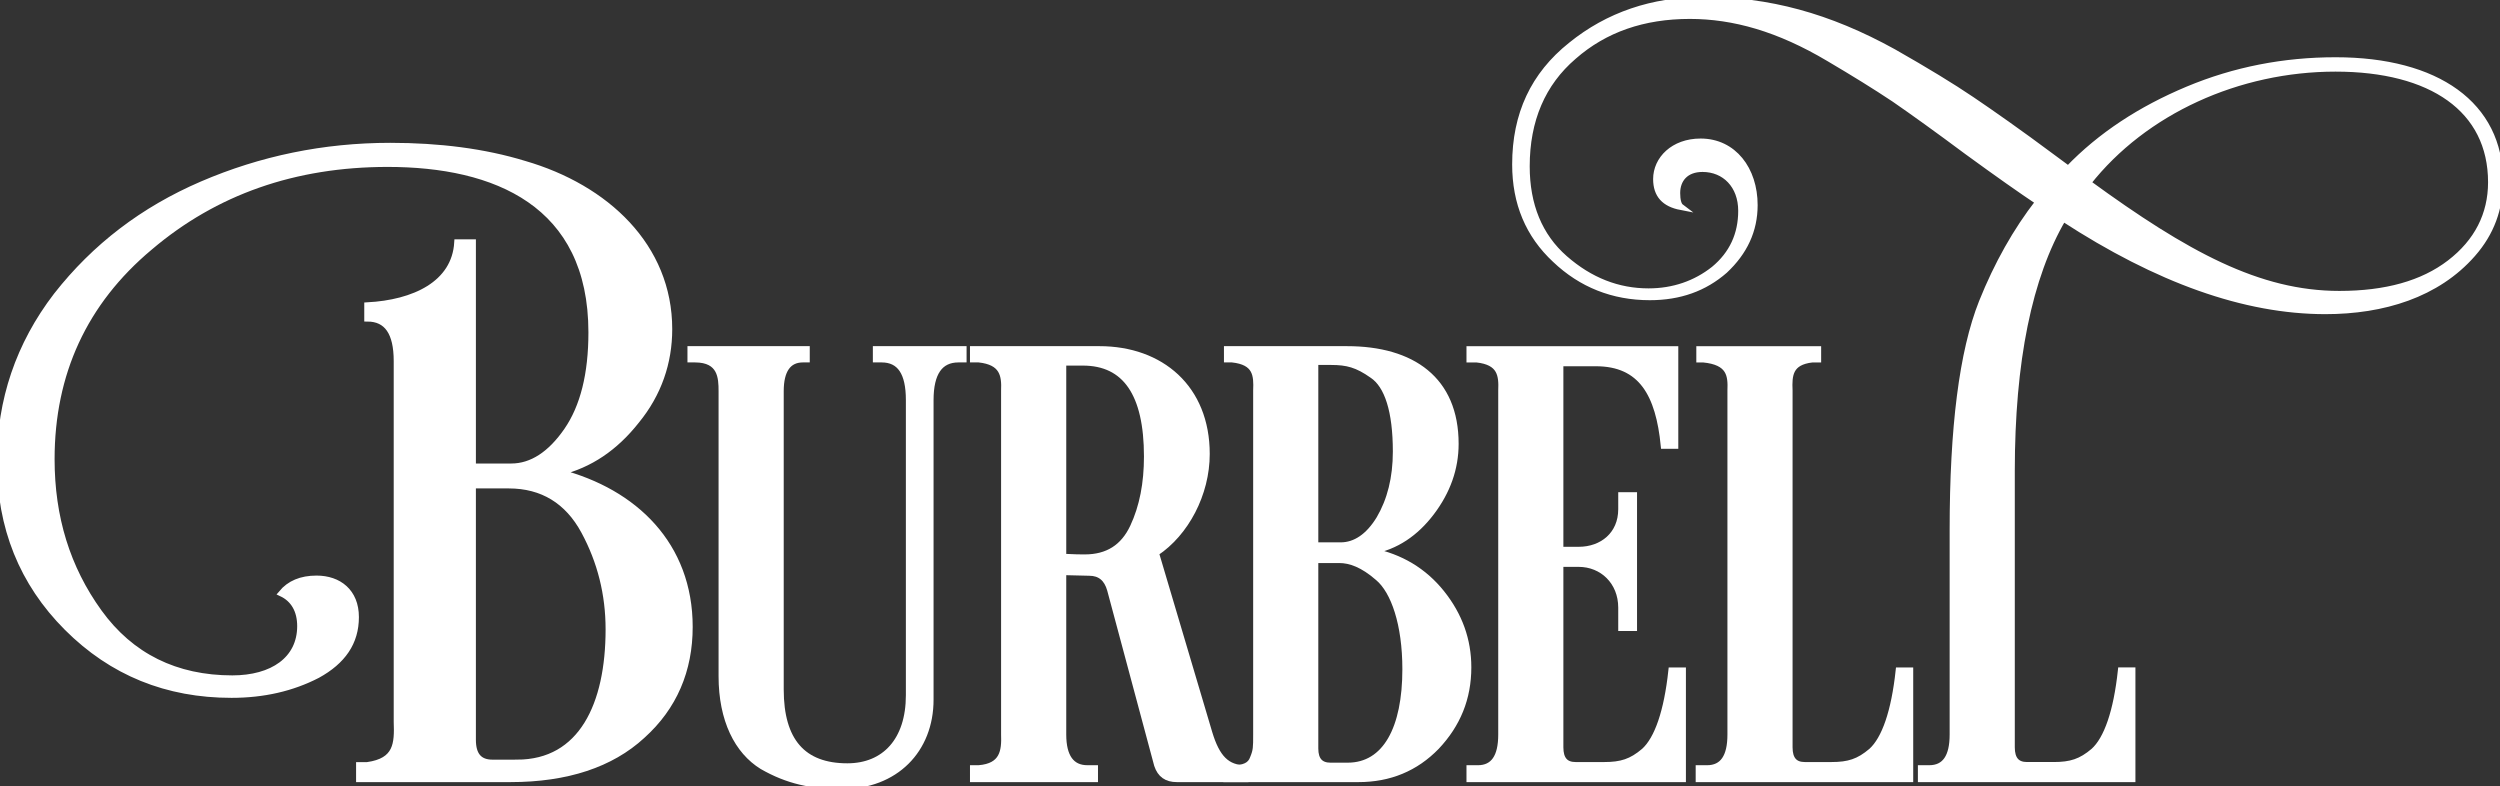 <?xml version="1.0" encoding="utf-8"?>
<!-- Generator: Adobe Illustrator 17.0.0, SVG Export Plug-In . SVG Version: 6.00 Build 0)  -->
<!DOCTYPE svg PUBLIC "-//W3C//DTD SVG 1.1//EN" "http://www.w3.org/Graphics/SVG/1.1/DTD/svg11.dtd">
<svg version="1.1" id="Ńëîé_1" xmlns="http://www.w3.org/2000/svg" xmlns:xlink="http://www.w3.org/1999/xlink" x="0px" y="0px"
	 width="409.508px" height="128.757px" viewBox="0 0 409.508 128.757" enable-background="new 0 0 409.508 128.757"
	 xml:space="preserve">
<rect x="0" y="0" width="409.508" height="128.757" fill="#333333" stroke="none"/>
<g>
	<path fill="#FFFFFF" stroke="#FFFFFF" stroke-miterlimit="10" d="M77.454,39.707v36.717h6.298c3.35,0,6.432-2.01,9.112-5.896
		c2.68-3.886,4.02-9.247,4.02-16.081c0-21.172-15.812-27.604-33.367-27.604c-15.276,0-28.274,4.556-38.995,13.668
		c-10.72,8.978-16.08,20.636-16.08,34.707c0,9.514,2.546,17.822,7.772,25.059c5.226,7.236,12.596,10.854,21.842,10.854
		c6.566,0,11.123-3.082,11.123-8.576c0-2.546-1.072-4.422-3.083-5.36c1.34-1.608,3.216-2.412,5.762-2.412
		c3.618,0,6.432,2.144,6.432,6.298c0,4.154-2.144,7.236-6.298,9.514c-4.154,2.144-8.844,3.216-14.07,3.216
		c-10.587,0-19.565-3.618-26.935-10.988C3.618,95.452,0,86.34,0,75.62c0-10.05,3.082-19.162,9.246-27.203
		c6.298-8.04,14.205-14.07,23.852-18.224c9.649-4.154,19.966-6.298,30.821-6.298c8.04,0,15.41,0.938,21.976,2.948
		c13.4,3.886,23.719,13.534,23.719,27.068c0,5.494-1.742,10.586-5.36,15.008c-3.484,4.422-7.638,7.236-12.596,8.442
		c12.329,3.216,21.307,11.926,21.307,25.327c0,7.102-2.546,13.132-7.772,17.822c-5.092,4.69-12.328,7.102-21.574,7.102H58.827
		v-2.278h1.34c4.824-0.671,4.958-3.484,4.824-7.103V59.137c0-4.69-1.608-6.968-4.824-6.968v-2.144
		c7.638-0.402,14.338-3.484,14.741-10.318H77.454z M84.689,124.933c10.586,0,15.009-9.514,15.009-21.842
		c0-5.762-1.34-11.122-4.021-16.08c-2.68-4.958-6.834-7.504-12.328-7.504h-5.896v41.675c0,2.546,1.072,3.752,3.216,3.752H84.689z"/>
	<path fill="#FFFFFF" stroke="#FFFFFF" stroke-miterlimit="10" d="M148.885,65.522c0-4.472-1.456-6.656-4.472-6.656h-0.936v-1.664
		h14.352v1.664h-0.832c-3.016,0-4.576,2.184-4.576,6.656v49.09c0,8.216-5.72,14.145-14.561,14.145c-4.888,0-8.84-0.832-13-3.224
		c-4.056-2.496-6.656-7.592-6.656-14.769V64.066c0-2.184-0.104-5.2-4.368-5.2h-0.728v-1.664h19.033v1.664h-0.624
		c-2.392,0-3.64,1.768-3.64,5.2v48.882c0,8.424,3.64,12.585,10.92,12.585c6.136,0,10.088-4.264,10.088-11.648V65.522z"/>
	<path fill="#FFFFFF" stroke="#FFFFFF" stroke-miterlimit="10" d="M189.34,90.587l8.736,29.433c1.248,4.16,2.912,5.824,5.928,5.824
		v1.768h-11.232c-1.664,0-2.704-0.728-3.224-2.288l-7.696-28.705c-0.52-1.872-1.664-2.808-3.432-2.808l-4.264-0.104v26.625
		c0,3.64,1.352,5.512,3.952,5.512h1.248v1.768h-19.969v-1.768h0.936c3.952-0.312,4.264-2.808,4.16-5.512v-56.37
		c0.104-2.496-0.208-4.68-4.16-5.096h-0.936v-1.664h20.697c10.088,0,17.577,6.344,17.577,17.161
		C197.661,80.915,194.228,87.363,189.34,90.587z M174.156,59.386v31.825c1.768,0.104,3.016,0.104,3.536,0.104
		c3.744,0,6.344-1.664,7.904-4.992c1.56-3.328,2.288-7.176,2.288-11.544c0-10.296-3.536-15.393-10.504-15.393H174.156z"/>
	<path fill="#FFFFFF" stroke="#FFFFFF" stroke-miterlimit="10" d="M200.987,57.202h19.657c10.712,0,17.784,4.992,17.784,15.497
		c0,4.056-1.352,7.8-3.951,11.232c-2.601,3.432-5.824,5.616-9.777,6.344c4.681,0.936,8.529,3.224,11.441,6.864
		c2.912,3.64,4.367,7.696,4.367,12.168c0,5.096-1.768,9.36-5.199,13.001c-3.433,3.536-7.697,5.304-12.793,5.304h-21.633v-1.768h1.04
		c1.768,0,2.912-0.416,3.328-1.664c0.52-1.248,0.52-1.768,0.52-3.848v-56.37c0.104-2.496,0-4.68-3.952-5.096h-0.832V57.202z
		 M224.804,61.466c-2.496-1.768-4.16-2.184-6.761-2.184h-2.6v30.057h4.16c2.393,0,4.576-1.456,6.344-4.368
		c1.769-3.016,2.705-6.656,2.705-11.024C228.652,67.395,227.3,63.13,224.804,61.466z M215.443,91.731v30.889
		c0,1.872,0.832,2.808,2.496,2.808h2.809c6.24,0,9.464-6.136,9.464-15.809c0-7.384-1.872-12.793-4.472-14.977
		c-2.496-2.184-4.576-2.912-6.345-2.912H215.443z"/>
	<path fill="#FFFFFF" stroke="#FFFFFF" stroke-miterlimit="10" d="M255.586,59.49v30.577h3.016c3.849,0,6.969-2.496,6.969-6.656
		v-2.288h2.08v21.737h-2.08v-3.328c0-4.264-3.12-7.176-6.969-7.176h-3.016v30.057c0,1.976,0.832,2.912,2.496,2.912h4.68
		c2.809,0,4.473-0.52,6.553-2.288c2.184-1.976,3.744-6.448,4.473-13.208h1.871v17.785h-34.945v-1.768h1.352
		c2.601,0,3.849-1.872,3.849-5.512v-56.37c0.104-2.496-0.105-4.68-4.057-5.096h-1.145v-1.664h33.697v15.809h-1.871
		c-0.832-8.424-3.641-13.52-11.129-13.52H255.586z"/>
	<path fill="#FFFFFF" stroke="#FFFFFF" stroke-miterlimit="10" d="M293.129,122.413c0,1.976,0.832,2.912,2.496,2.912h4.369
		c2.808,0,4.472-0.52,6.552-2.288c2.185-1.976,3.744-6.448,4.472-13.208h1.873v17.785h-34.634v-1.768h1.353
		c2.6,0,3.848-1.872,3.848-5.512v-56.37c0.103-2.496-0.104-4.68-4.473-5.096h-0.623v-1.664h19.448v1.664h-0.937
		c-3.744,0.416-3.848,2.6-3.744,5.096V122.413z"/>
	<path fill="#FFFFFF" stroke="#FFFFFF" stroke-miterlimit="10" d="M254.75,42.538c-4.368-4.056-6.553-9.256-6.553-15.601
		c0-8.216,3.017-14.665,9.152-19.553C263.383,2.496,270.662,0,279.087,0c10.505,0,20.385,2.6,31.097,8.528
		c5.305,3.016,9.568,5.616,12.793,7.8s7.696,5.304,13.416,9.568l2.393,1.768c5.305-5.512,11.856-9.776,19.553-13.001
		c7.696-3.224,15.809-4.784,24.232-4.784c16.641,0,26.938,7.28,26.938,19.761c0,4.576-1.456,8.528-4.473,11.961
		c-5.824,6.656-14.664,9.36-24.129,9.36c-13.208,0-27.457-5.096-42.953-15.185c-5.616,9.568-8.424,23.401-8.424,41.394v45.242
		c0,1.976,0.832,2.912,2.496,2.912h4.367c2.809,0,4.473-0.52,6.553-2.288c2.184-1.976,3.744-6.448,4.473-13.208h1.871v17.785
		h-34.633v-1.768h1.352c2.601,0,3.849-1.872,3.849-5.512V86.843c0-16.745,1.56-29.225,4.784-37.337
		c2.496-6.24,5.616-11.753,9.256-16.433c-2.808-1.872-6.656-4.576-11.648-8.216c-4.888-3.64-8.943-6.552-11.96-8.632
		c-3.12-2.08-6.656-4.264-10.712-6.656C291.359,4.68,283.975,2.6,276.799,2.6c-7.592,0-13.937,2.184-19.033,6.656
		c-5.096,4.368-7.695,10.4-7.695,17.993c0,6.344,2.08,11.44,6.24,15.081c4.16,3.64,8.736,5.408,13.729,5.408
		c4.056,0,7.695-1.248,10.712-3.64c3.017-2.496,4.472-5.72,4.472-9.568c0-4.16-2.703-6.864-6.344-6.864
		c-2.809,0-4.16,1.768-4.16,3.952c0,1.144,0.208,1.976,0.624,2.288c-2.704-0.52-4.056-1.976-4.056-4.576
		c0-3.224,2.808-6.136,7.279-6.136c5.408,0,8.841,4.576,8.841,10.4c0,4.16-1.664,7.696-4.888,10.712
		c-3.328,2.912-7.385,4.368-12.273,4.368C264.215,48.674,259.014,46.594,254.75,42.538z M342.01,29.953
		c16.12,11.753,27.977,18.201,41.185,18.201c7.592,0,13.624-1.664,18.096-5.096c4.473-3.432,6.761-7.904,6.761-13.208
		c0-11.96-9.776-18.617-25.482-18.617C366.658,11.232,351.266,18.201,342.01,29.953z"/>
</g>
</svg>
